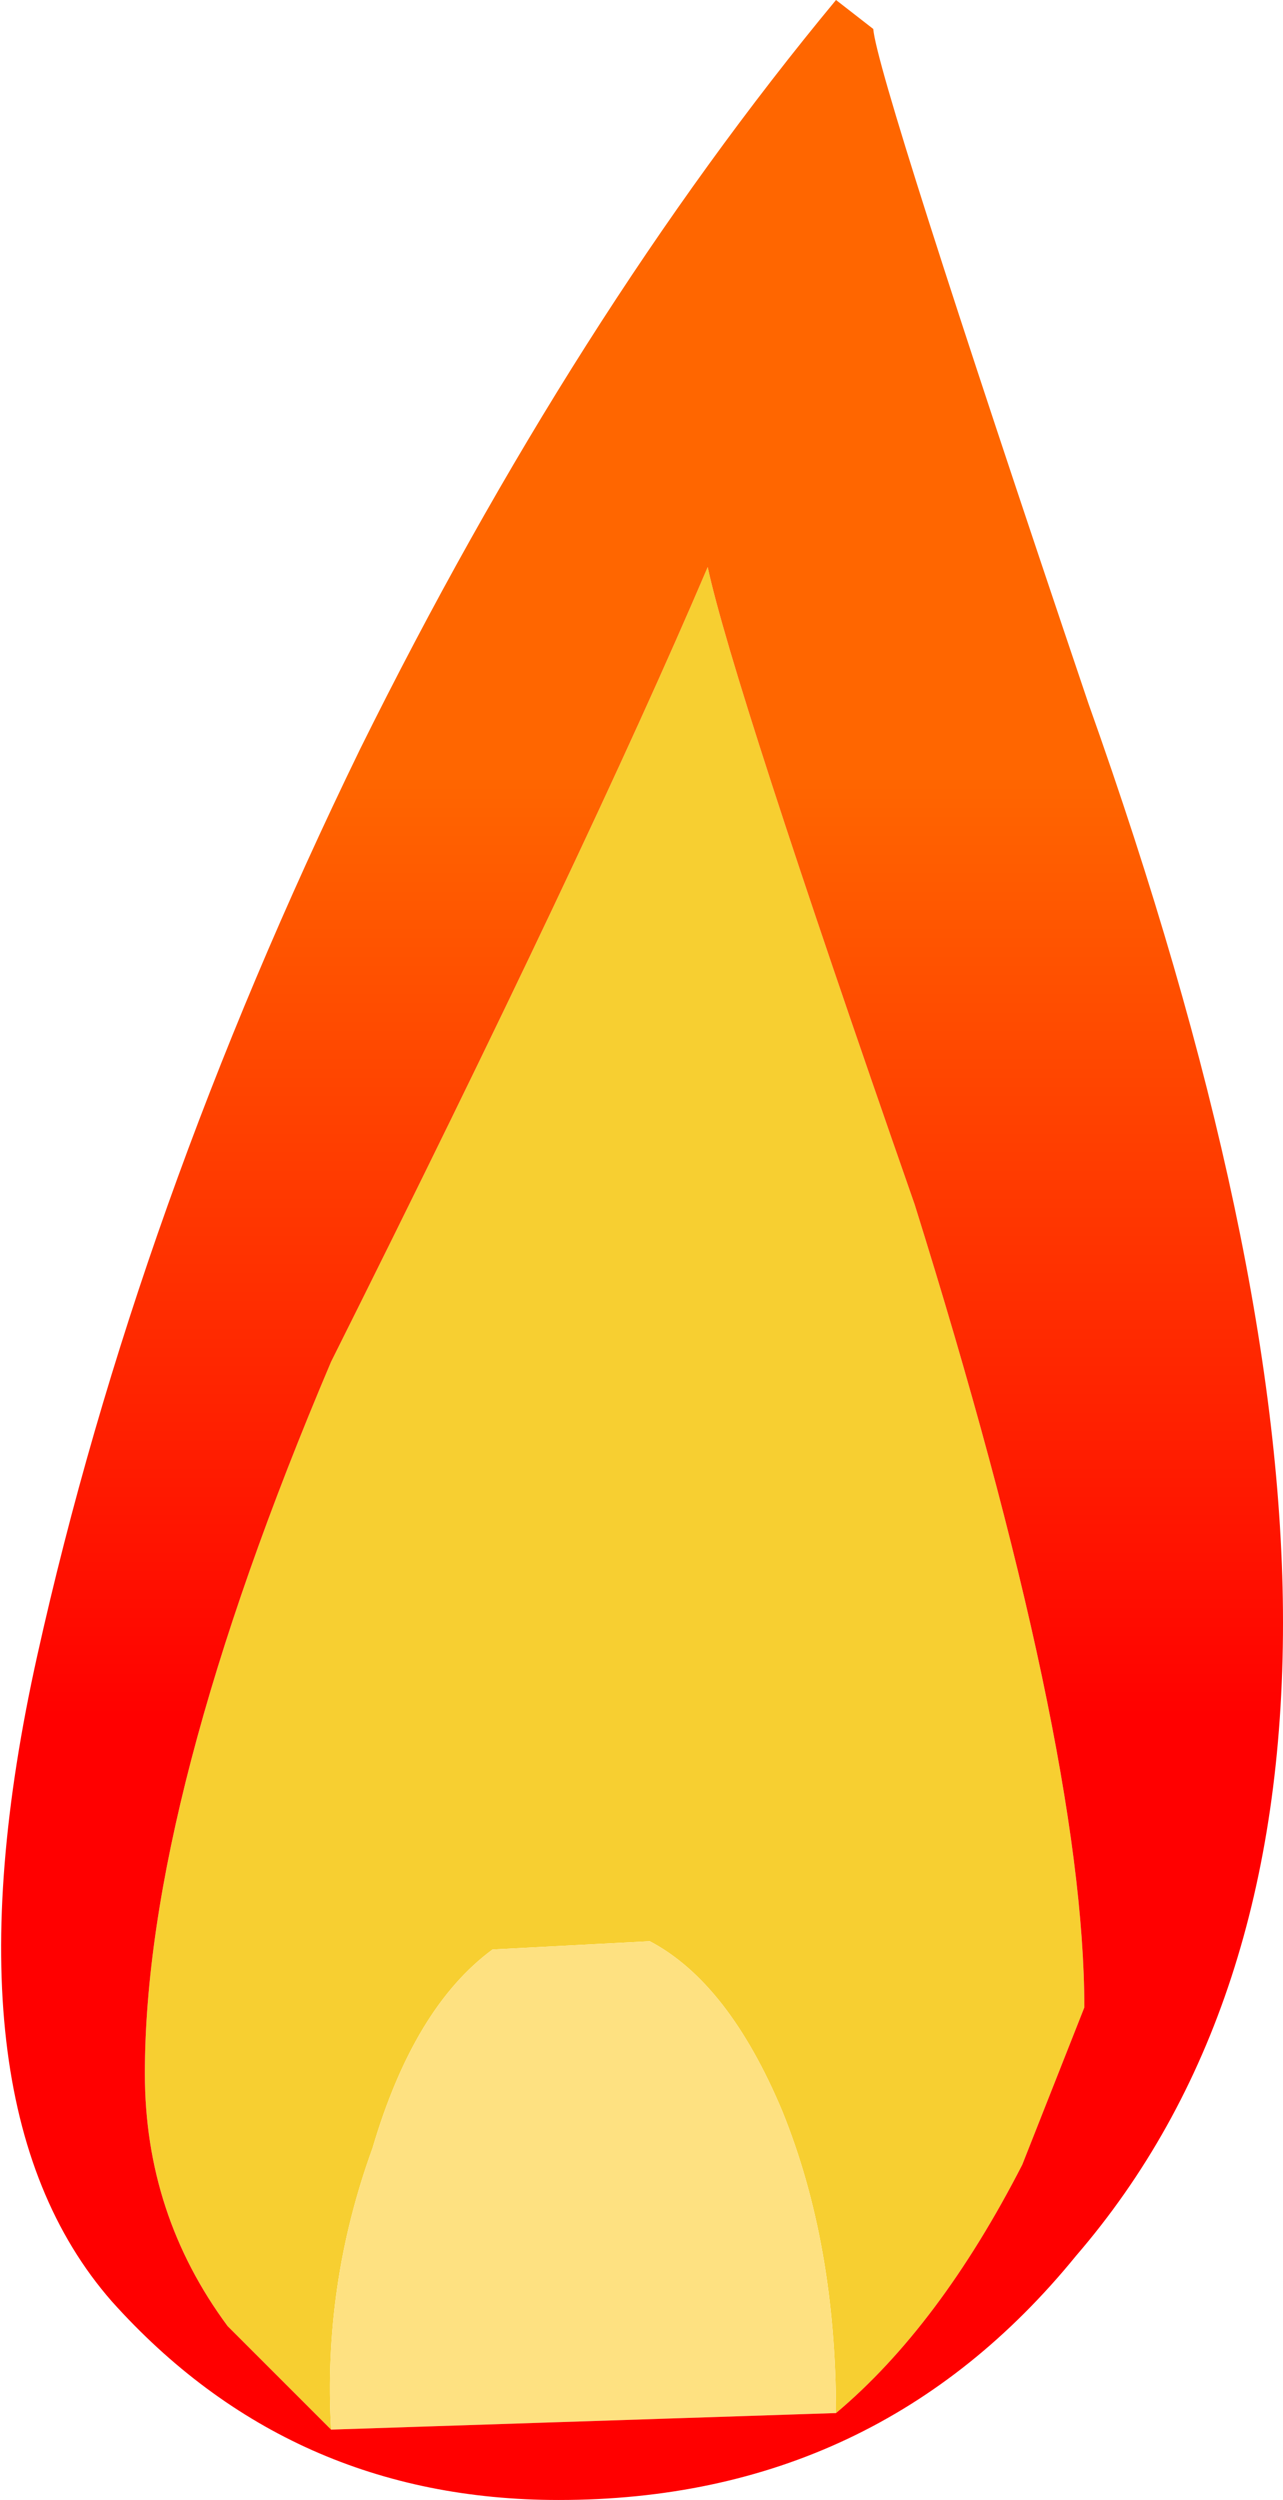 <?xml version="1.0" encoding="UTF-8" standalone="no"?>
<svg xmlns:xlink="http://www.w3.org/1999/xlink" height="30.2px" width="15.5px" xmlns="http://www.w3.org/2000/svg">
  <g transform="matrix(1.0, 0.0, 0.0, 1.0, 7.65, 18.85)">
    <path d="M-3.65 10.5 L-4.9 9.25 Q-5.9 7.9 -5.9 6.2 -5.9 2.9 -3.65 -2.4 -0.55 -8.6 0.9 -12.0 1.2 -10.6 3.4 -4.3 5.45 2.25 5.45 5.4 L4.7 7.3 Q3.7 9.25 2.45 10.3 2.45 8.25 1.8 6.65 1.15 5.1 0.2 4.6 L-1.7 4.7 Q-2.65 5.4 -3.15 7.1 -3.75 8.75 -3.65 10.5" fill="#f7cf31" fill-rule="evenodd" stroke="none"/>
    <path d="M-3.65 10.5 Q-3.75 8.75 -3.15 7.1 -2.65 5.4 -1.7 4.7 L0.2 4.6 Q1.15 5.1 1.8 6.65 2.45 8.25 2.45 10.3 L-3.65 10.5" fill="#fee181" fill-rule="evenodd" stroke="none"/>
    <path d="M2.45 -18.85 L2.9 -18.5 Q2.95 -17.9 5.5 -10.35 7.85 -3.75 7.85 0.75 7.85 5.5 5.35 8.4 2.95 11.35 -0.9 11.35 -4.15 11.35 -6.3 8.95 -8.4 6.55 -7.2 1.15 -6.0 -4.25 -3.3 -9.8 -0.7 -15.05 2.45 -18.85 M2.45 10.3 Q3.7 9.25 4.7 7.3 L5.45 5.4 Q5.45 2.25 3.4 -4.3 1.2 -10.6 0.9 -12.0 -0.55 -8.6 -3.65 -2.4 -5.9 2.9 -5.9 6.2 -5.9 7.9 -4.9 9.25 L-3.65 10.5 2.45 10.3" fill="url(#gradient0)" fill-rule="evenodd" stroke="none"/>
  </g>
  <defs>
    <linearGradient gradientTransform="matrix(0.0, -0.007, 0.026, 0.0, -0.15, -3.75)" gradientUnits="userSpaceOnUse" id="gradient0" spreadMethod="pad" x1="-819.2" x2="819.2">
      <stop offset="0.0" stop-color="#ff0000"/>
      <stop offset="1.0" stop-color="#ff6600"/>
    </linearGradient>
  </defs>
</svg>
